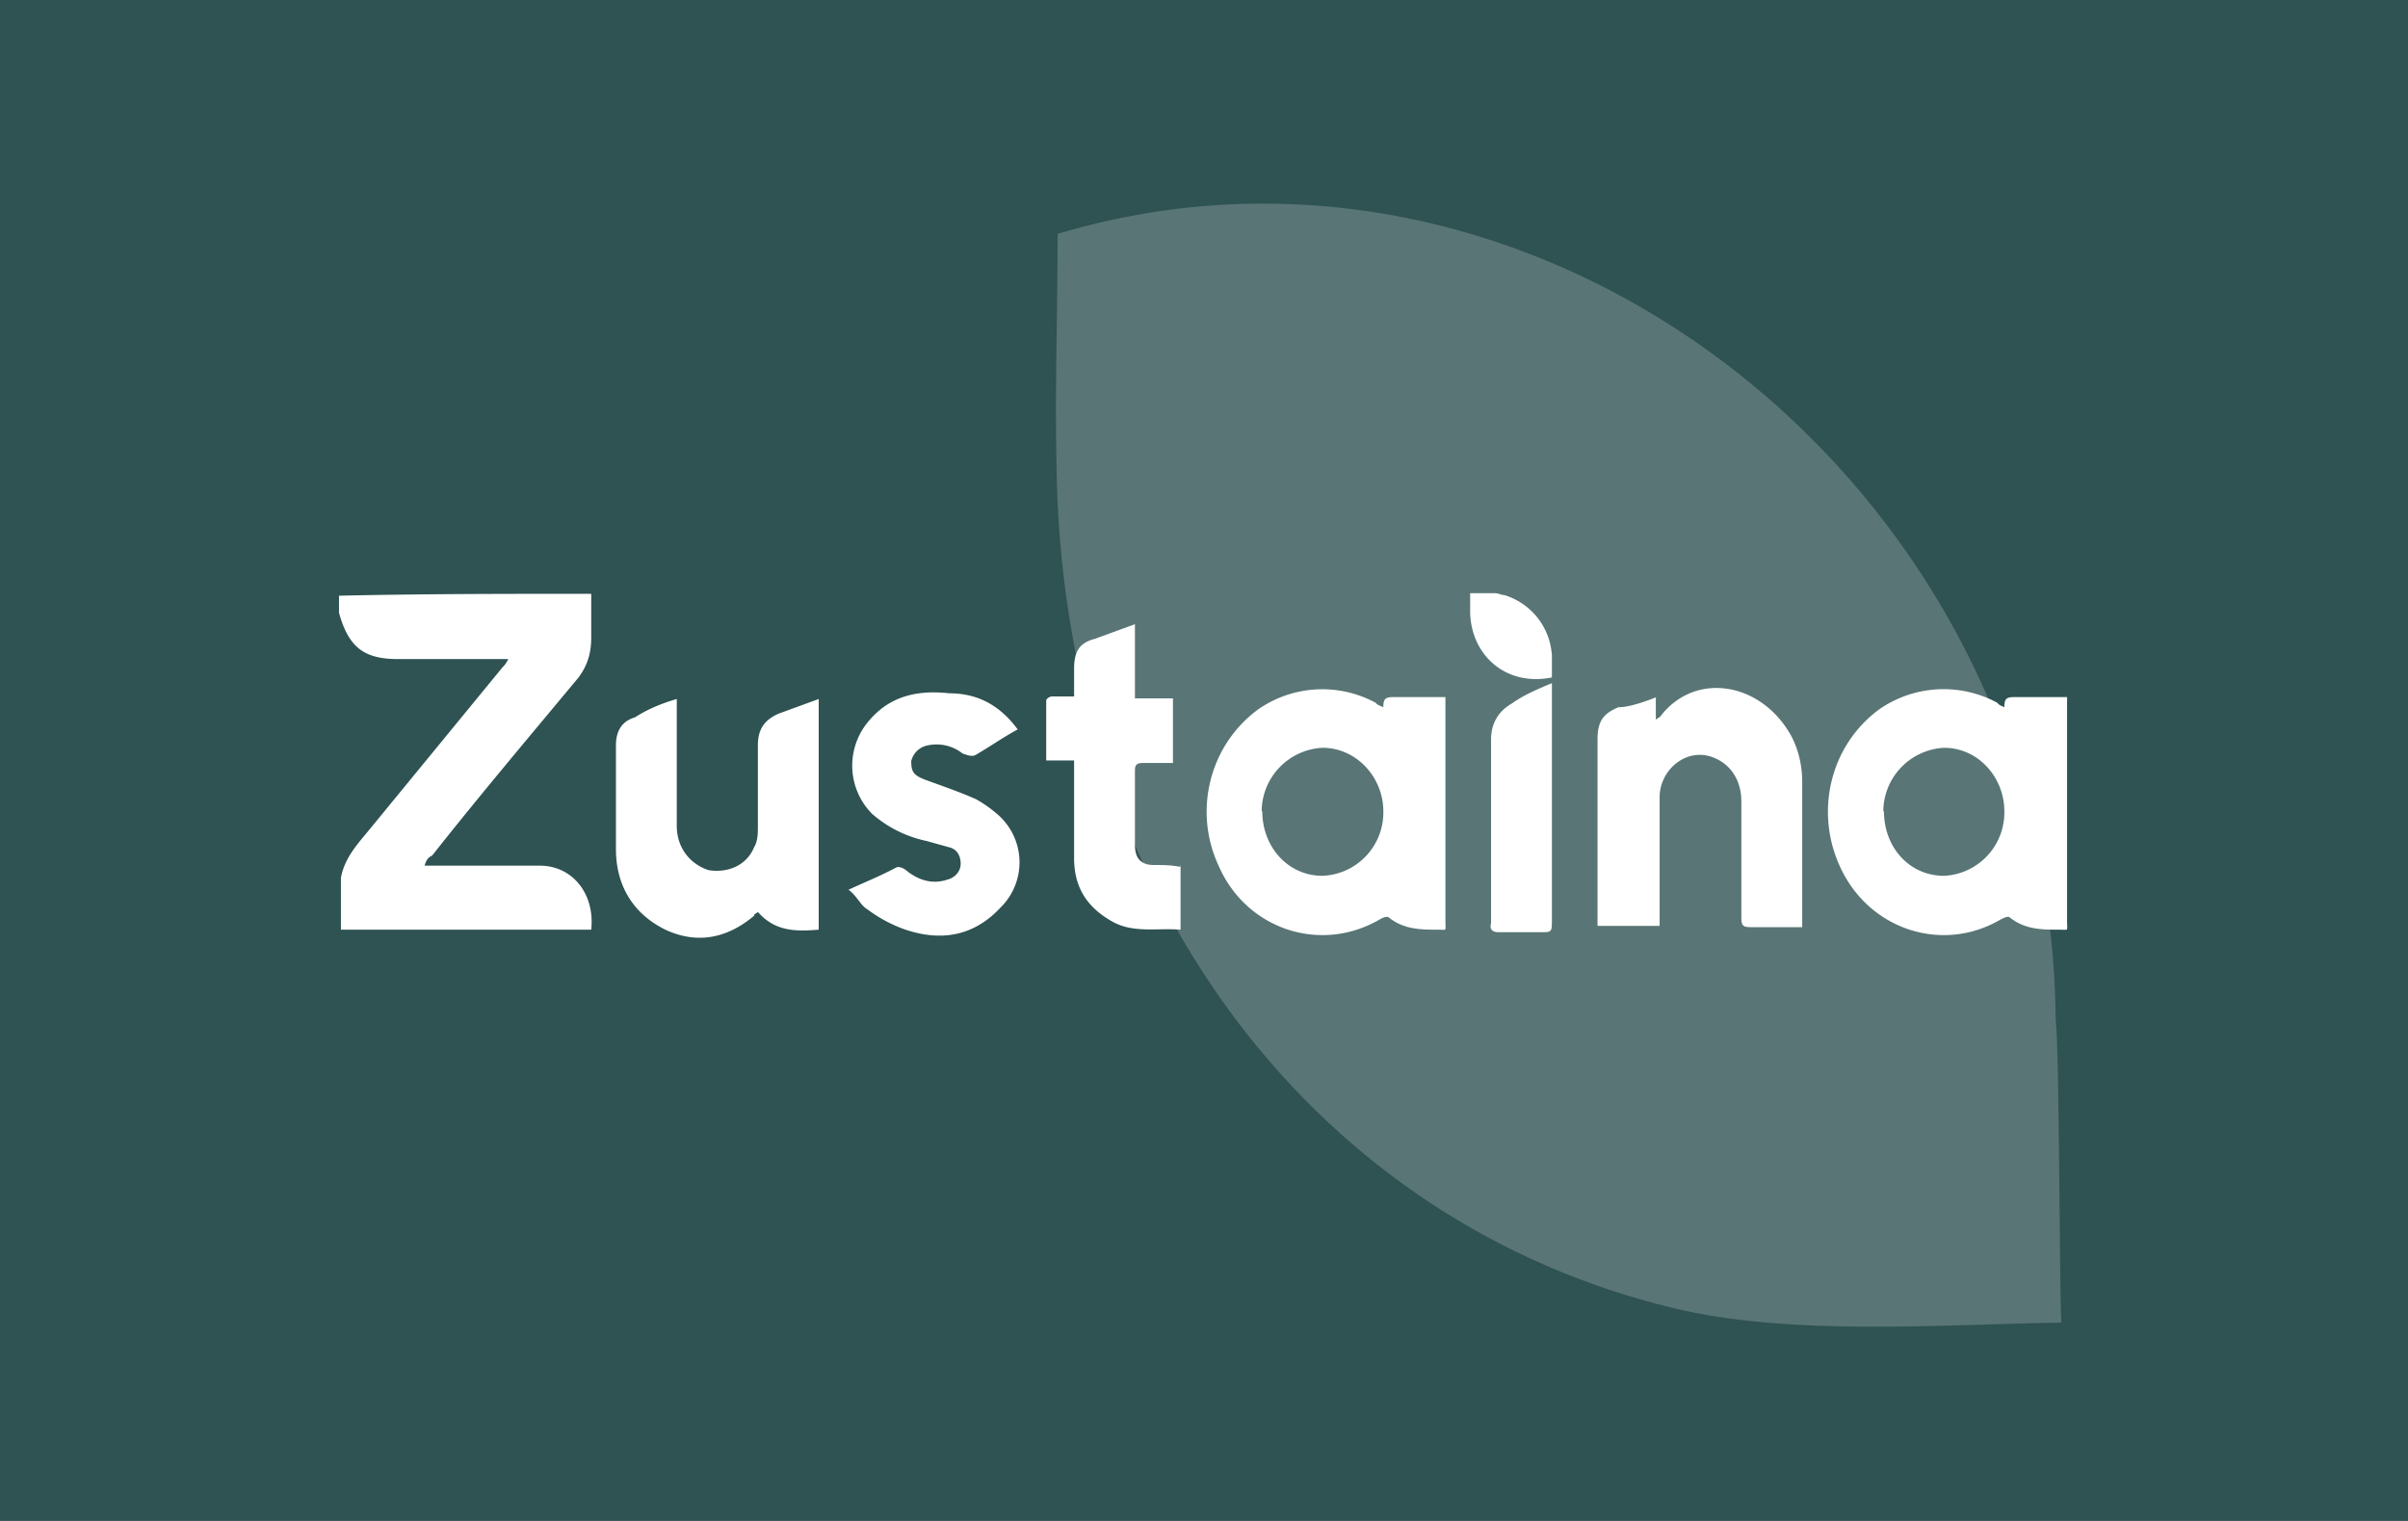 <svg xmlns="http://www.w3.org/2000/svg" width="38" height="24" fill="none" aria-labelledby="pi-zustaina" role="img" viewBox="0 0 38 24"><title id="pi-zustaina">Zustaina</title><path fill="#2F5252" d="M0 0h38v24H0z"/><path fill="#fff" d="M32.53 20.87c-.03-.41-.03-4.37-.09-4.78-.06-8.38-8.07-14.7-15.75-12.4 0 1.4-.06 2.82 0 4.25.3 6.35 4.12 11.35 9.71 12.7 1.86.45 4.22.26 6.13.23" opacity=".2"/><path fill="#fff" d="M9.33 9.36v.7c0 .25-.06.44-.2.63-.79.95-1.56 1.86-2.31 2.81-.06.03-.09.06-.12.16h1.82c.51 0 .87.44.81 1.01H5.38v-.82c.06-.32.27-.54.45-.76l2.1-2.56a.4.4 0 0 0 .09-.13H6.28c-.54 0-.78-.19-.93-.73V9.4c1.35-.03 2.66-.03 3.98-.03Zm14.26 0c.06 0 .1.03.15.03.42.13.72.5.75.95v.35c-.75.15-1.29-.38-1.29-1.05v-.28h.4ZM26.13 11v.35c.03 0 .03-.03.06-.03.54-.73 1.59-.57 2.07.28.12.22.18.48.18.73v2.3h-.81c-.12 0-.15-.02-.15-.15v-1.83c0-.35-.18-.6-.45-.7-.42-.16-.84.2-.84.63v2.03h-.98v-2.94c0-.29.09-.41.33-.51.14 0 .35-.06.6-.16Zm-15.45.03v2c0 .34.2.6.5.7.3.05.6-.07.72-.36.06-.1.06-.22.06-.34v-1.27c0-.25.1-.4.33-.5l.63-.23v3.64c-.36.03-.69.03-.96-.28-.03.03-.06.03-.06.06-.45.38-.93.44-1.4.22-.51-.25-.78-.7-.78-1.27v-1.64c0-.22.09-.38.3-.44.2-.13.42-.22.66-.29m5.38.48c-.24.13-.45.28-.66.4-.06.04-.15 0-.21-.02a.66.66 0 0 0-.54-.13.33.33 0 0 0-.27.25c0 .16.03.22.21.29.27.1.54.19.81.31a2 2 0 0 1 .33.23 1 1 0 0 1 .06 1.48c-.42.45-.93.54-1.5.35a2.2 2.2 0 0 1-.6-.32c-.11-.06-.17-.22-.3-.31.28-.13.51-.22.75-.35.06-.03.15.03.18.06.21.16.42.2.63.13.12-.03.21-.13.21-.25 0-.13-.06-.23-.18-.26l-.36-.1a1.9 1.9 0 0 1-.86-.43 1.08 1.08 0 0 1-.1-1.4c.33-.44.78-.56 1.32-.5.45 0 .8.19 1.08.57m2.57 2.18v.98c-.36-.03-.75.06-1.08-.13-.39-.22-.6-.53-.6-1V12h-.44v-.94c0-.04.06-.07.09-.07h.35v-.44c0-.29.1-.41.33-.47l.63-.23v1.17h.6v1.02h-.48c-.09 0-.12.03-.12.12v1.17c0 .22.1.32.3.32.15 0 .27 0 .42.03 0-.03-.03-.03 0 0Zm5.86-2.9v3.72c0 .2 0 .2-.18.2h-.66c-.09 0-.15-.04-.12-.14v-2.9c0-.26.12-.45.33-.57.18-.13.39-.22.63-.32Zm7.14.37c0-.13.03-.16.15-.16h.84v3.54c0 .16.03.13-.12.13-.27 0-.54 0-.78-.19-.03-.03-.09 0-.15.03-.92.54-2.09.16-2.54-.85-.39-.86-.15-1.9.63-2.47a1.78 1.78 0 0 1 1.86-.1c.03.04.05.04.11.07m-1.9 1.64c0 .57.4 1.02.95 1.02a1 1 0 0 0 .95-1.02c0-.53-.41-1-.95-1a1.01 1.01 0 0 0-.96 1Zm-7.9-1.64c0-.13.03-.16.15-.16h.83v3.54c0 .16.03.13-.12.13-.26 0-.53 0-.77-.19-.03-.03-.1 0-.15.03-.93.54-2.1.16-2.54-.85-.4-.86-.15-1.9.63-2.47a1.77 1.77 0 0 1 1.85-.1c.03.04.06.04.12.07m-1.91 1.64c0 .57.41 1.02.95 1.02a1 1 0 0 0 .96-1.02c0-.53-.42-1-.96-1a1.01 1.01 0 0 0-.96 1Z"/></svg>